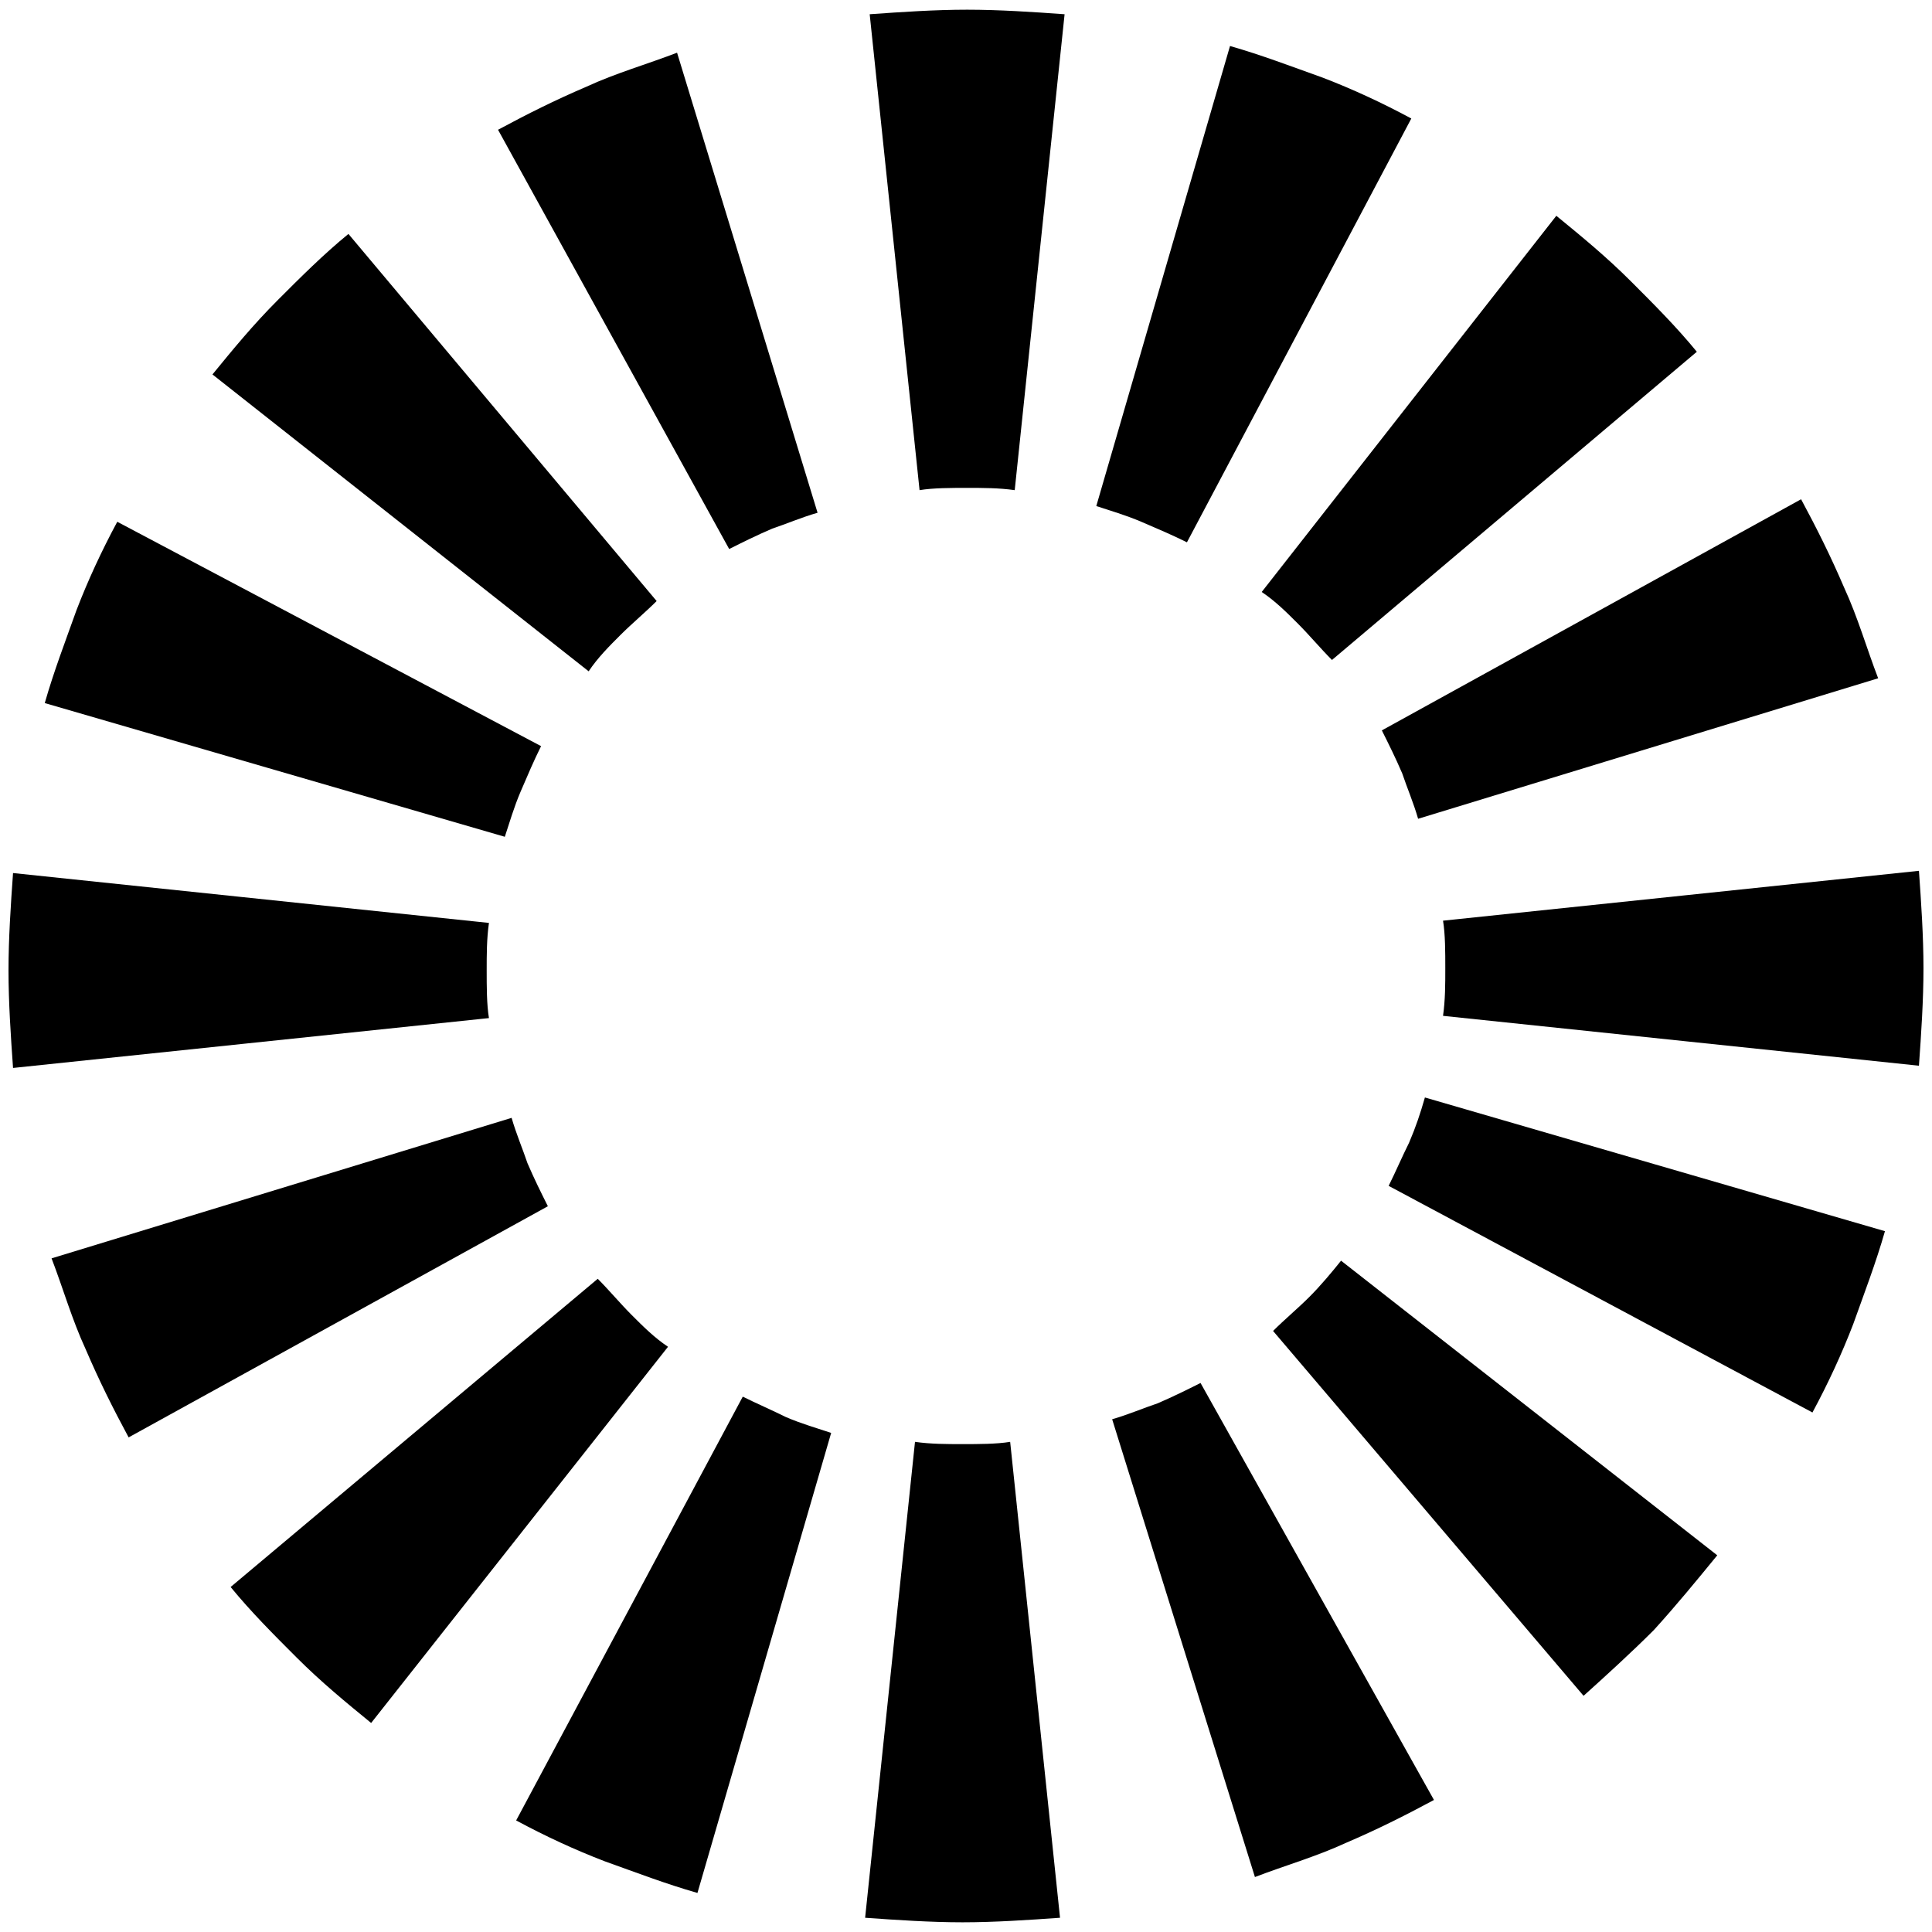 <?xml version="1.0" encoding="UTF-8"?>
<svg id="layer" width="100" height="100" version="1.1" viewBox="0 0 100 100" xml:space="preserve" xmlns="http://www.w3.org/2000/svg">
	<g transform="translate(-20.659 -278.5)" stroke-width="1.173">
    <path class="st0" d="m73.181 303.87c-0.821-0.117-1.642-0.117-2.463-0.117s-1.76 0-2.463 0.117l-2.581-24.633c1.642-0.117 3.402-0.235 5.044-0.235 1.642 0 3.402 0.117 5.044 0.235z"/>
    <path class="st0" d="m62.976 305.04c-0.821 0.235-1.642 0.587-2.346 0.821-0.821 0.352-1.525 0.704-2.229 1.056l-11.964-21.7c1.525-0.821 2.933-1.525 4.575-2.229 1.525-0.704 3.167-1.173 4.692-1.76z"/>
    <path class="st0" d="m54.647 309.61c-0.586 0.586-1.29 1.173-1.877 1.76-0.586 0.586-1.173 1.173-1.642 1.877l-19.472-15.366c1.056-1.29 2.111-2.581 3.402-3.871 1.173-1.173 2.346-2.346 3.636-3.402z"/>
    <path class="st0" d="m48.665 317.12c-0.352 0.704-0.704 1.525-1.056 2.346-0.352 0.821-0.586 1.642-0.821 2.346l-23.812-6.921c0.469-1.642 1.056-3.167 1.642-4.809 0.586-1.525 1.29-3.05 2.111-4.575z"/>
    <path class="st0" d="m45.967 326.27c-0.117 0.821-0.117 1.642-0.117 2.463s0 1.76 0.117 2.463l-24.633 2.581c-0.117-1.642-0.235-3.402-0.235-5.044s0.117-3.402 0.235-5.044z"/>
    <path class="st0" d="m47.14 336.36c0.235 0.821 0.586 1.642 0.821 2.346 0.352 0.821 0.704 1.525 1.056 2.229l-21.7 11.964c-0.821-1.525-1.525-2.933-2.229-4.575-0.704-1.525-1.173-3.167-1.76-4.692z"/>
    <path class="st0" d="m51.598 344.69c0.586 0.587 1.173 1.29 1.76 1.877s1.173 1.173 1.877 1.642l-15.366 19.472c-1.29-1.056-2.581-2.111-3.871-3.402-1.173-1.173-2.346-2.346-3.402-3.636z"/>
    <path class="st0" d="m59.105 350.79c0.704 0.352 1.525 0.704 2.229 1.056 0.821 0.352 1.642 0.586 2.346 0.821l-6.921 23.812c-1.642-0.469-3.167-1.056-4.809-1.642-1.525-0.586-3.05-1.29-4.575-2.111z"/>
    <path class="st0" d="m68.019 353.13c0.821 0.117 1.642 0.117 2.463 0.117s1.76 0 2.463-0.117l2.581 24.633c-1.642 0.117-3.402 0.235-5.044 0.235-1.642 0-3.402-0.117-5.044-0.235z"/>
    <path class="st0" d="m78.224 351.96c0.821-0.235 1.642-0.587 2.346-0.821 0.821-0.352 1.525-0.704 2.229-1.056l12.082 21.583c-1.525 0.821-2.933 1.525-4.575 2.229-1.525 0.704-3.167 1.173-4.692 1.76z"/>
    <path class="st0" d="m86.553 347.39c0.586-0.586 1.29-1.173 1.877-1.76 0.586-0.586 1.173-1.29 1.642-1.877l19.472 15.249c-1.056 1.29-2.111 2.581-3.284 3.871-1.173 1.173-2.463 2.346-3.636 3.402z"/>
    <path class="st0" d="m92.535 339.88c0.352-0.704 0.704-1.525 1.056-2.229 0.352-0.821 0.586-1.525 0.821-2.346l23.812 6.921c-0.469 1.642-1.056 3.167-1.642 4.809-0.586 1.525-1.29 3.05-2.111 4.575z"/>
    <path class="st0" d="m95.35 331.08c0.117-0.821 0.117-1.642 0.117-2.463s0-1.76-0.117-2.463l24.633-2.581c0.117 1.642 0.235 3.402 0.235 5.044s-0.117 3.402-0.235 5.044z"/>
    <path class="st0" d="m94.06 320.88c-0.235-0.821-0.586-1.642-0.821-2.346-0.352-0.821-0.704-1.525-1.056-2.229l21.7-11.964c0.821 1.525 1.525 2.933 2.229 4.575 0.704 1.525 1.173 3.167 1.76 4.692z"/>
    <path class="st0" d="m89.602 312.66c-0.586-0.586-1.173-1.29-1.76-1.877-0.586-0.586-1.173-1.173-1.877-1.642l15.249-19.472c1.29 1.056 2.581 2.111 3.871 3.402 1.173 1.173 2.346 2.346 3.402 3.636z"/>
    <path class="st0" d="m82.095 306.57c-0.704-0.352-1.525-0.704-2.346-1.056-0.821-0.352-1.642-0.586-2.346-0.821l6.921-23.812c1.642 0.469 3.167 1.056 4.809 1.642 1.525 0.586 3.05 1.29 4.575 2.111z"/>
  </g>
</svg>
